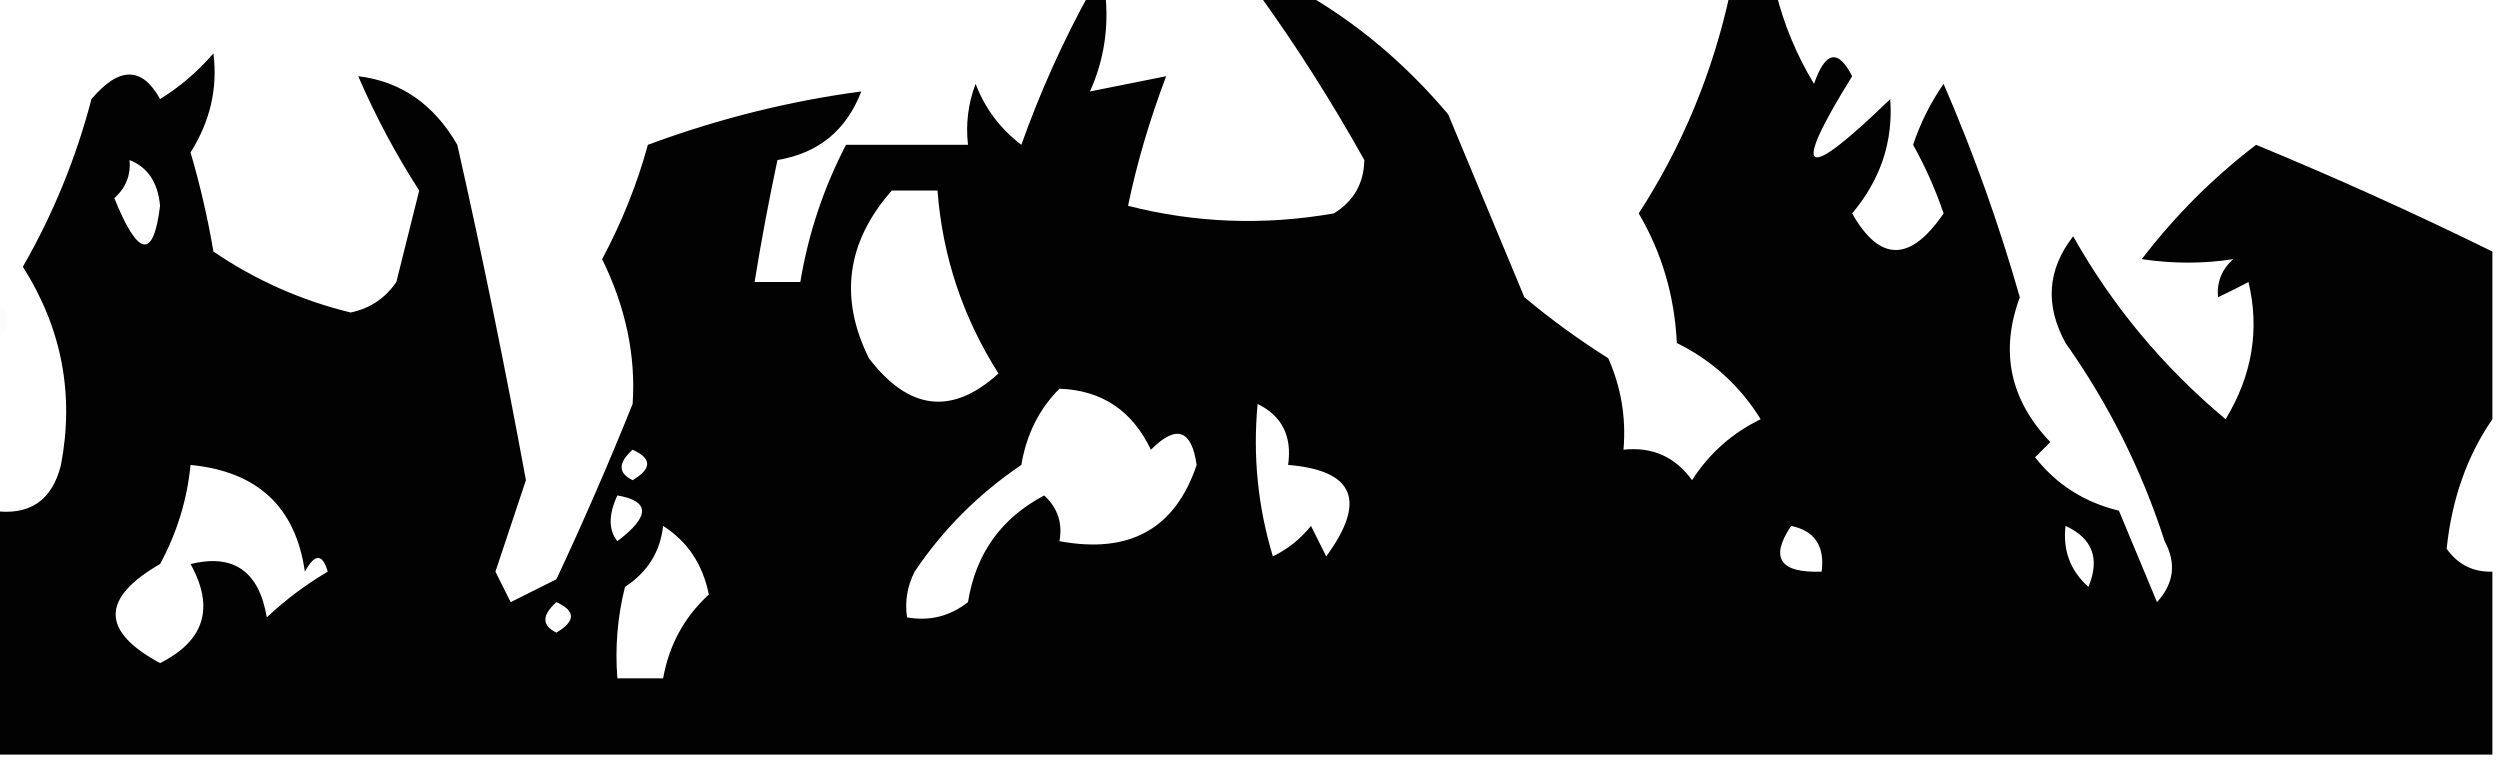 <?xml version="1.0" encoding="UTF-8"?>
<!DOCTYPE svg PUBLIC "-//W3C//DTD SVG 1.1//EN" "http://www.w3.org/Graphics/SVG/1.1/DTD/svg11.dtd">
<svg xmlns="http://www.w3.org/2000/svg" version="1.1" width="164px" height="50px"
     style="shape-rendering:geometricPrecision; text-rendering:geometricPrecision; image-rendering:optimizeQuality; fill-rule:evenodd; clip-rule:evenodd"
     xmlns:xlink="http://www.w3.org/1999/xlink">
  <g>
    <path style="opacity:0.999" fill="#020202"
          d="M 71.5,-0.5 C 71.833,-0.5 72.167,-0.5 72.5,-0.5C 72.756,1.792 72.423,3.959 71.5,6C 73.167,5.667 74.833,5.333 76.5,5C 75.409,7.885 74.575,10.719 74,13.5C 78.413,14.632 82.913,14.799 87.5,14C 88.805,13.196 89.471,12.029 89.5,10.5C 87.341,6.631 85.008,2.965 82.5,-0.5C 83.5,-0.5 84.5,-0.5 85.5,-0.5C 89.038,1.523 92.205,4.189 95,7.5C 96.667,11.5 98.333,15.5 100,19.5C 101.745,20.956 103.578,22.289 105.5,23.5C 106.348,25.409 106.682,27.409 106.5,29.5C 108.39,29.297 109.89,29.963 111,31.5C 112.11,29.757 113.61,28.424 115.5,27.5C 114.141,25.308 112.308,23.641 110,22.5C 109.852,19.411 109.019,16.578 107.5,14C 110.367,9.575 112.367,4.741 113.5,-0.5C 114.5,-0.5 115.5,-0.5 116.5,-0.5C 117.032,1.63 117.865,3.63 119,5.5C 119.743,3.355 120.576,3.189 121.5,5C 117.437,11.557 118.27,12.057 124,6.5C 124.2,9.284 123.366,11.784 121.5,14C 123.315,17.201 125.315,17.201 127.5,14C 126.971,12.441 126.304,10.941 125.5,9.5C 125.977,8.069 126.643,6.736 127.5,5.5C 129.472,10.056 131.139,14.722 132.5,19.5C 131.184,23.058 131.85,26.225 134.5,29C 134.167,29.333 133.833,29.667 133.5,30C 134.912,31.791 136.745,32.958 139,33.5C 139.833,35.5 140.667,37.5 141.5,39.5C 142.614,38.277 142.781,36.944 142,35.5C 140.5,30.84 138.333,26.506 135.5,22.5C 134.139,20.017 134.306,17.683 136,15.5C 138.58,20.084 141.913,24.084 146,27.5C 147.745,24.622 148.245,21.622 147.5,18.5C 146.817,18.863 146.15,19.196 145.5,19.5C 145.414,18.504 145.748,17.671 146.5,17C 144.557,17.305 142.557,17.305 140.5,17C 142.689,14.145 145.189,11.645 148,9.5C 153.213,11.65 158.38,13.983 163.5,16.5C 163.5,20.167 163.5,23.833 163.5,27.5C 161.838,29.912 160.838,32.746 160.5,36C 161.244,37.039 162.244,37.539 163.5,37.5C 163.5,41.5 163.5,45.5 163.5,49.5C 108.833,49.5 54.167,49.5 -0.5,49.5C -0.5,44.167 -0.5,38.833 -0.5,33.5C 1.911,33.863 3.411,32.863 4,30.5C 4.883,25.852 4.05,21.519 1.5,17.5C 3.489,14.034 4.989,10.368 6,6.5C 7.818,4.355 9.318,4.355 10.5,6.5C 11.814,5.687 12.98,4.687 14,3.5C 14.291,5.783 13.791,7.95 12.5,10C 13.127,12.135 13.627,14.302 14,16.5C 16.749,18.374 19.749,19.707 23,20.5C 24.261,20.241 25.261,19.574 26,18.5C 26.5,16.5 27,14.5 27.5,12.5C 25.971,10.129 24.638,7.629 23.5,5C 26.289,5.332 28.456,6.832 30,9.5C 31.649,16.81 33.149,24.143 34.5,31.5C 33.833,33.5 33.167,35.5 32.5,37.5C 32.833,38.167 33.167,38.833 33.5,39.5C 34.5,39 35.5,38.5 36.5,38C 38.249,34.271 39.916,30.437 41.5,26.5C 41.717,23.333 41.05,20.166 39.5,17C 40.8,14.563 41.8,12.063 42.5,9.5C 47.098,7.796 51.764,6.629 56.5,6C 55.527,8.547 53.693,10.047 51,10.5C 50.433,13.168 49.933,15.834 49.5,18.5C 50.5,18.5 51.5,18.5 52.5,18.5C 53.03,15.318 54.03,12.318 55.5,9.5C 58.167,9.5 60.833,9.5 63.5,9.5C 63.343,8.127 63.51,6.793 64,5.5C 64.615,7.116 65.615,8.449 67,9.5C 68.232,6.037 69.732,2.703 71.5,-0.5 Z M 8.5,10.5 C 9.693,10.97 10.36,11.97 10.5,13.5C 10.067,17.042 9.067,16.875 7.5,13C 8.252,12.329 8.586,11.496 8.5,10.5 Z M 58.5,12.5 C 59.5,12.5 60.5,12.5 61.5,12.5C 61.828,16.817 63.161,20.817 65.5,24.5C 62.454,27.266 59.621,26.933 57,23.5C 55.035,19.54 55.535,15.874 58.5,12.5 Z M 69.5,25.5 C 72.272,25.595 74.272,26.928 75.5,29.5C 77.167,27.833 78.167,28.167 78.5,30.5C 77.095,34.693 74.095,36.36 69.5,35.5C 69.719,34.325 69.386,33.325 68.5,32.5C 65.672,33.996 64.006,36.329 63.5,39.5C 62.311,40.429 60.978,40.762 59.5,40.5C 59.35,39.448 59.517,38.448 60,37.5C 61.86,34.728 64.194,32.395 67,30.5C 67.335,28.497 68.168,26.83 69.5,25.5 Z M 82.5,26.5 C 84.104,27.287 84.771,28.62 84.5,30.5C 88.84,30.854 89.673,32.854 87,36.5C 86.667,35.833 86.333,35.167 86,34.5C 85.311,35.357 84.478,36.023 83.5,36.5C 82.513,33.232 82.18,29.898 82.5,26.5 Z M 41.5,29.5 C 42.773,30.077 42.773,30.744 41.5,31.5C 40.537,31.03 40.537,30.363 41.5,29.5 Z M 12.5,30.5 C 16.895,30.927 19.395,33.26 20,37.5C 20.654,36.304 21.154,36.304 21.5,37.5C 20.052,38.354 18.719,39.354 17.5,40.5C 16.996,37.478 15.329,36.311 12.5,37C 14.087,39.865 13.42,42.032 10.5,43.5C 6.616,41.407 6.616,39.24 10.5,37C 11.609,34.953 12.276,32.787 12.5,30.5 Z M 40.5,32.5 C 42.656,32.872 42.656,33.872 40.5,35.5C 39.913,34.767 39.913,33.767 40.5,32.5 Z M 43.5,34.5 C 45.102,35.519 46.102,37.019 46.5,39C 44.888,40.482 43.888,42.315 43.5,44.5C 42.5,44.5 41.5,44.5 40.5,44.5C 40.338,42.473 40.505,40.473 41,38.5C 42.481,37.529 43.315,36.196 43.5,34.5 Z M 117.5,34.5 C 119.048,34.821 119.715,35.821 119.5,37.5C 116.752,37.598 116.086,36.598 117.5,34.5 Z M 135.5,34.5 C 137.273,35.314 137.773,36.648 137,38.5C 135.812,37.437 135.312,36.103 135.5,34.5 Z M 36.5,39.5 C 37.773,40.077 37.773,40.743 36.5,41.5C 35.537,41.03 35.537,40.364 36.5,39.5 Z"/>
  </g>
  <g>
    <path style="opacity:1" fill="#141514" d="M 145.5,19.5 C 144.833,20.167 144.833,20.167 145.5,19.5 Z"/>
  </g>
  <g>
    <path style="opacity:0.014" fill="#0f0f0f"
          d="M -0.5,19.5 C 0.833,20.5 0.833,21.5 -0.5,22.5C -0.5,21.5 -0.5,20.5 -0.5,19.5 Z"/>
  </g>
</svg>
